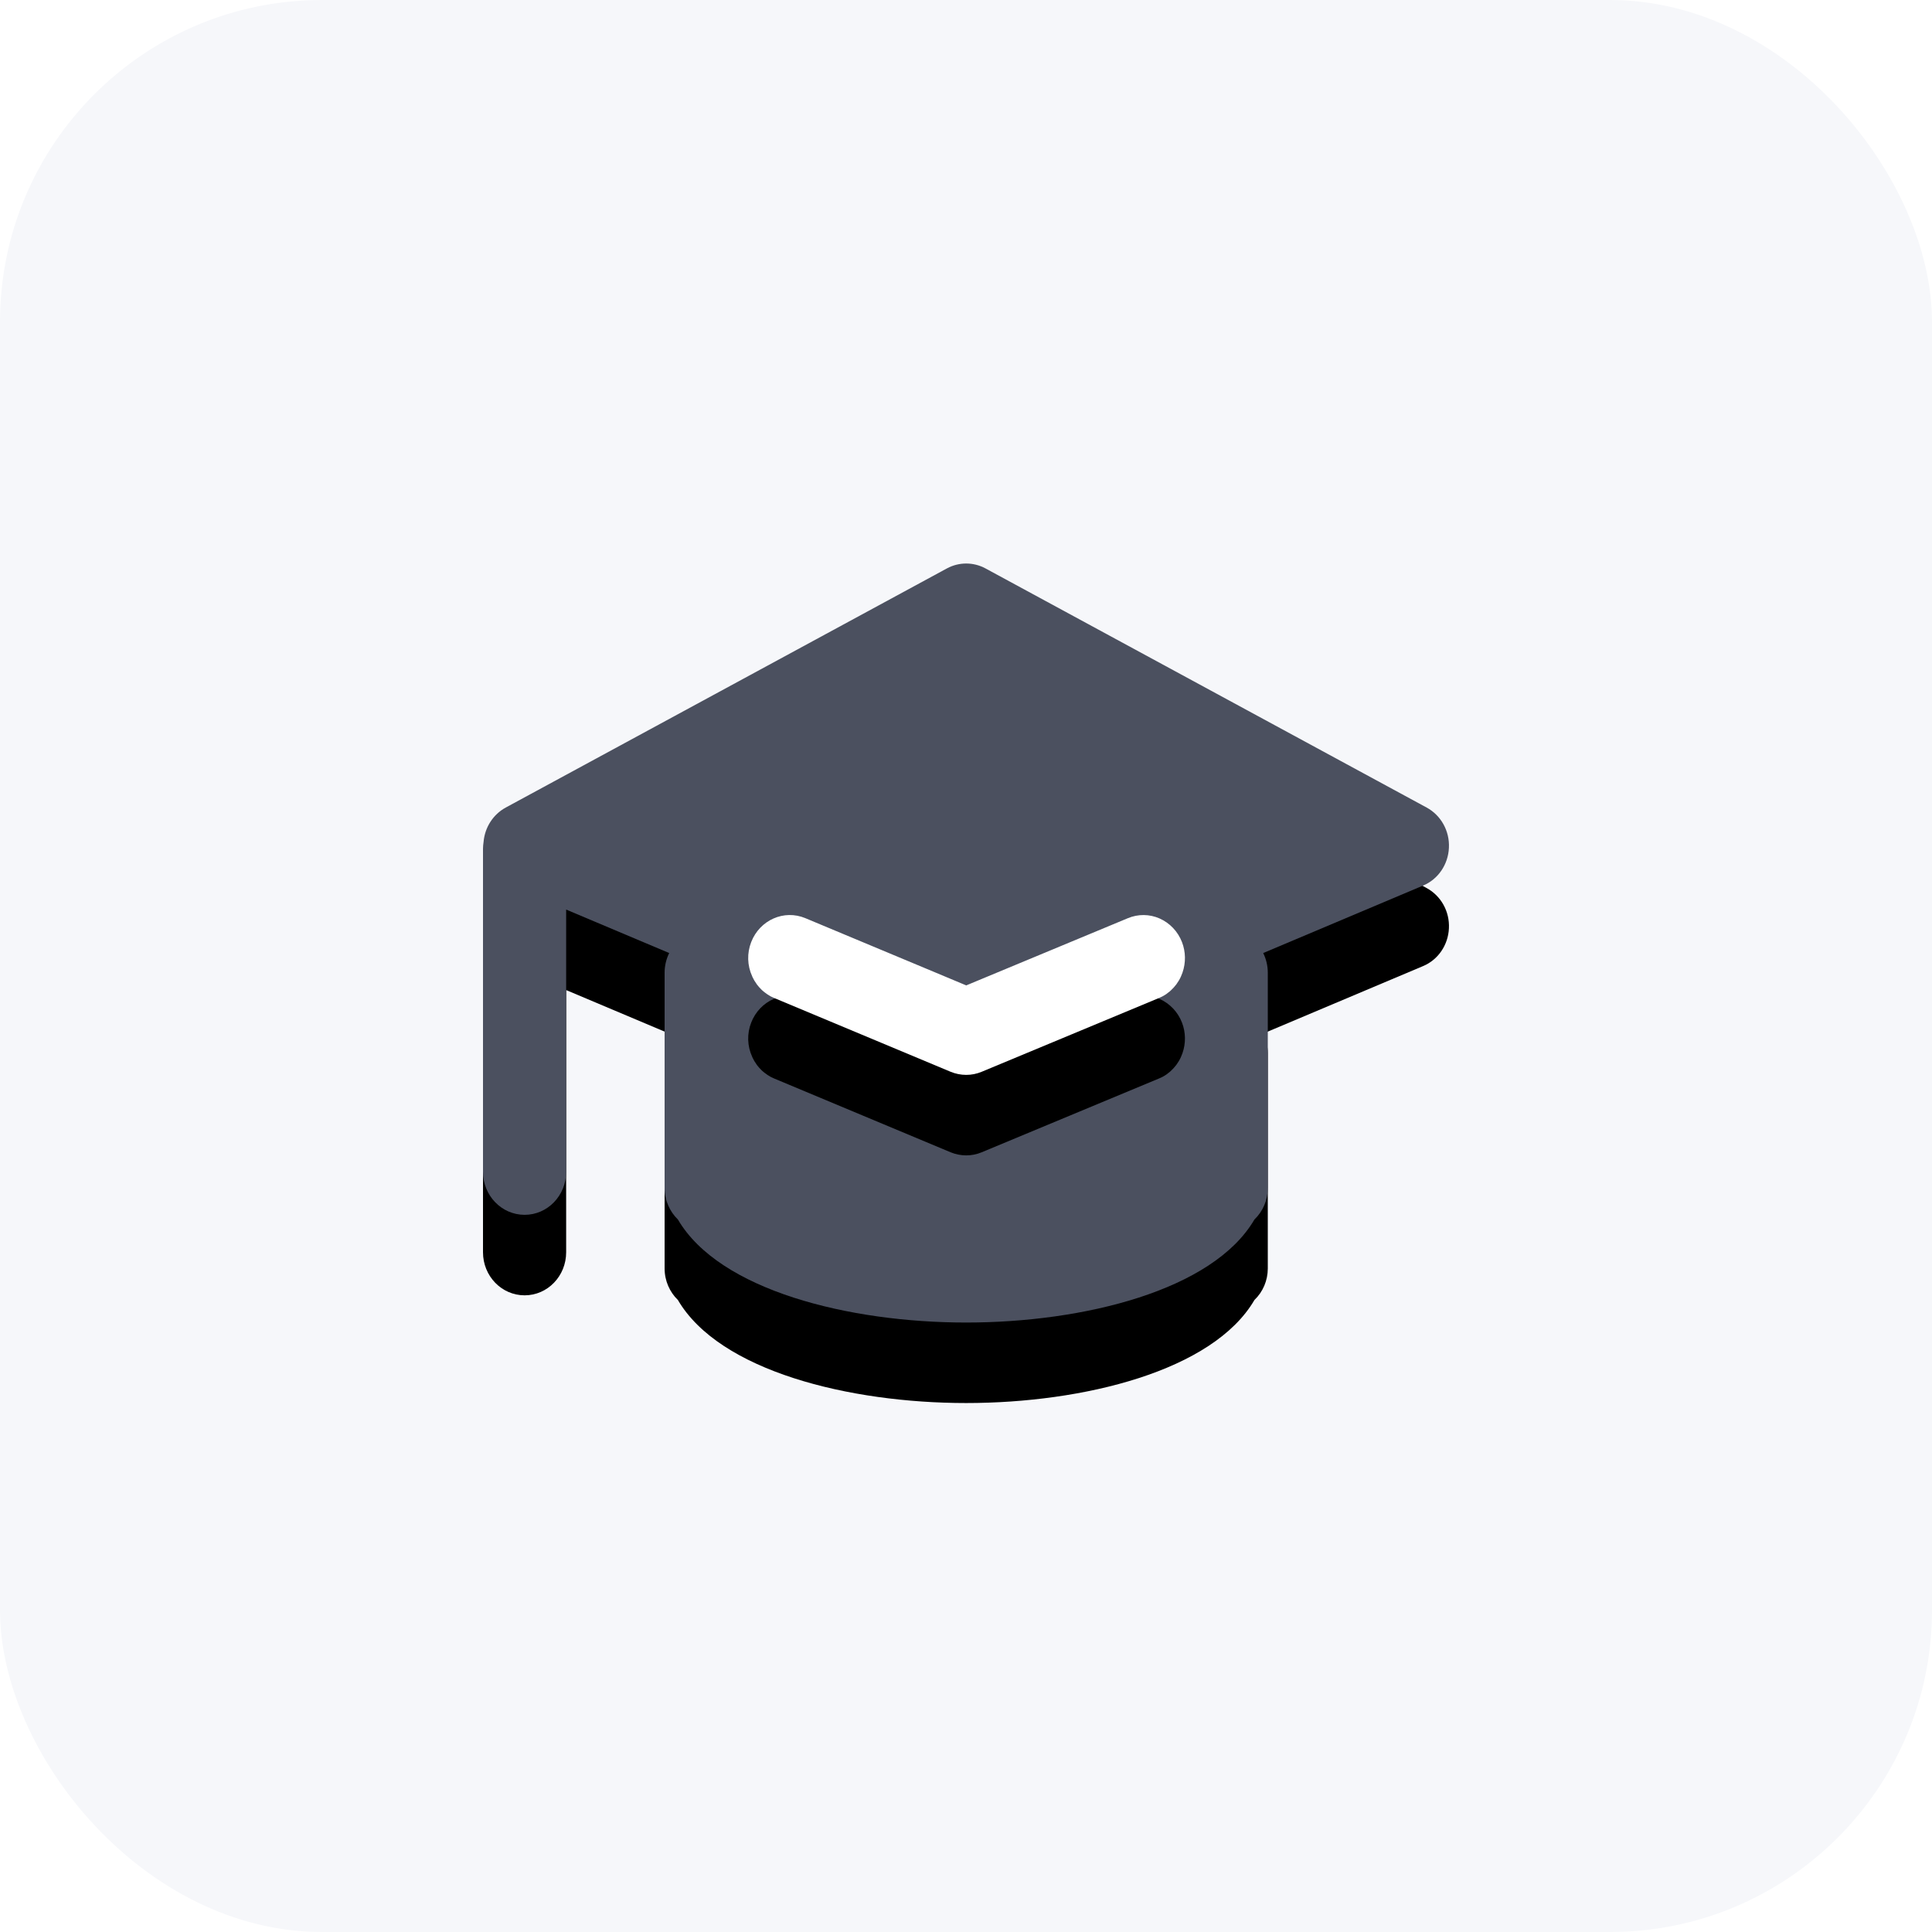 <?xml version="1.0" encoding="UTF-8"?>
<svg width="24px" height="24px" viewBox="0 0 24 24" version="1.1" xmlns="http://www.w3.org/2000/svg" xmlns:xlink="http://www.w3.org/1999/xlink">
    <!-- Generator: Sketch 49.3 (51167) - http://www.bohemiancoding.com/sketch -->
    <title>Artboard 7 Copy</title>
    <desc>Created with Sketch.</desc>
    <defs>
        <path d="M11.723,3.032 L6.242,0.061 C6.092,-0.02 5.913,-0.02 5.763,0.061 L0.282,3.032 C0.126,3.117 0.022,3.278 0.007,3.46 C0.003,3.487 0,3.515 0,3.544 L0,7.556 C8.96409594e-17,7.852 0.231,8.091 0.517,8.091 C0.802,8.091 1.033,7.852 1.033,7.556 L1.033,4.299 L2.313,4.839 C2.276,4.914 2.256,4.998 2.256,5.082 L2.256,7.757 C2.256,7.912 2.32,8.051 2.421,8.149 C2.937,9.031 4.548,9.429 6.002,9.429 C7.457,9.429 9.068,9.031 9.583,8.149 C9.689,8.048 9.749,7.906 9.749,7.757 L9.749,5.082 C9.749,4.998 9.729,4.914 9.692,4.839 L11.678,4.001 C11.865,3.923 11.99,3.739 11.999,3.531 C12.009,3.323 11.901,3.129 11.723,3.032 Z" id="path-1"></path>
        <filter x="-41.7%" y="-42.4%" width="183.3%" height="206.1%" filterUnits="objectBoundingBox" id="filter-2">
            <feOffset dx="0" dy="1" in="SourceAlpha" result="shadowOffsetOuter1"></feOffset>
            <feGaussianBlur stdDeviation="1.5" in="shadowOffsetOuter1" result="shadowBlurOuter1"></feGaussianBlur>
            <feColorMatrix values="0 0 0 0 0.706   0 0 0 0 0.706   0 0 0 0 0.706  0 0 0 1 0" type="matrix" in="shadowBlurOuter1"></feColorMatrix>
        </filter>
        <path d="M8.396,5.398 L6.195,6.314 C6.071,6.366 5.933,6.365 5.809,6.314 L3.618,5.398 C3.588,5.386 3.56,5.371 3.534,5.353 C3.524,5.346 3.514,5.339 3.505,5.332 C3.501,5.329 3.497,5.326 3.493,5.323 C3.484,5.316 3.476,5.308 3.467,5.301 C3.463,5.297 3.459,5.293 3.455,5.289 C3.447,5.281 3.439,5.273 3.432,5.265 C3.422,5.254 3.412,5.242 3.403,5.23 C3.4,5.225 3.397,5.221 3.394,5.216 C3.387,5.206 3.38,5.196 3.374,5.186 C3.371,5.182 3.369,5.178 3.367,5.174 C3.36,5.162 3.354,5.15 3.348,5.138 L3.344,5.128 C3.282,4.994 3.278,4.839 3.332,4.702 C3.439,4.428 3.74,4.295 4.005,4.406 L5.623,5.082 L6.003,5.241 L6.385,5.082 L8.011,4.406 C8.138,4.353 8.28,4.354 8.406,4.41 C8.532,4.466 8.632,4.571 8.683,4.703 C8.73,4.824 8.732,4.96 8.689,5.083 C8.683,5.1 8.676,5.117 8.669,5.133 L8.669,5.133 C8.654,5.166 8.636,5.196 8.615,5.225 C8.613,5.228 8.61,5.231 8.608,5.234 C8.59,5.257 8.571,5.279 8.549,5.299 C8.544,5.304 8.539,5.309 8.533,5.314 C8.526,5.32 8.518,5.326 8.511,5.331 C8.505,5.336 8.5,5.34 8.494,5.344 L8.495,5.344 C8.464,5.366 8.431,5.384 8.396,5.398 Z" id="path-3"></path>
        <filter x="-92.2%" y="-201.4%" width="284.3%" height="603.6%" filterUnits="objectBoundingBox" id="filter-4">
            <feOffset dx="0" dy="1" in="SourceAlpha" result="shadowOffsetOuter1"></feOffset>
            <feGaussianBlur stdDeviation="1.5" in="shadowOffsetOuter1" result="shadowBlurOuter1"></feGaussianBlur>
            <feColorMatrix values="0 0 0 0 0.706   0 0 0 0 0.706   0 0 0 0 0.706  0 0 0 1 0" type="matrix" in="shadowBlurOuter1"></feColorMatrix>
        </filter>
    </defs>
    <g id="Artboard-7-Copy" stroke="none" stroke-width="1" fill="none" fill-rule="evenodd">
        <rect id="Rectangle-9" fill="#F6F7FA" x="0" y="0" width="24" height="24" rx="4"></rect>
        <g id="学士帽-实" transform="translate(6, 7)">
            <g id="Shape" fill-rule="nonzero">
                <use fill="black" fill-opacity="1" filter="url(#filter-2)" xlink:href="#path-1"></use>
                <use fill="#4B505F" fill-rule="evenodd" xlink:href="#path-1"></use>
            </g>
            <g id="Path">
                <use fill="black" fill-opacity="1" filter="url(#filter-4)" xlink:href="#path-3"></use>
                <use fill="#FFFFFF" fill-rule="evenodd" xlink:href="#path-3"></use>
            </g>
        </g>
    </g>
</svg>